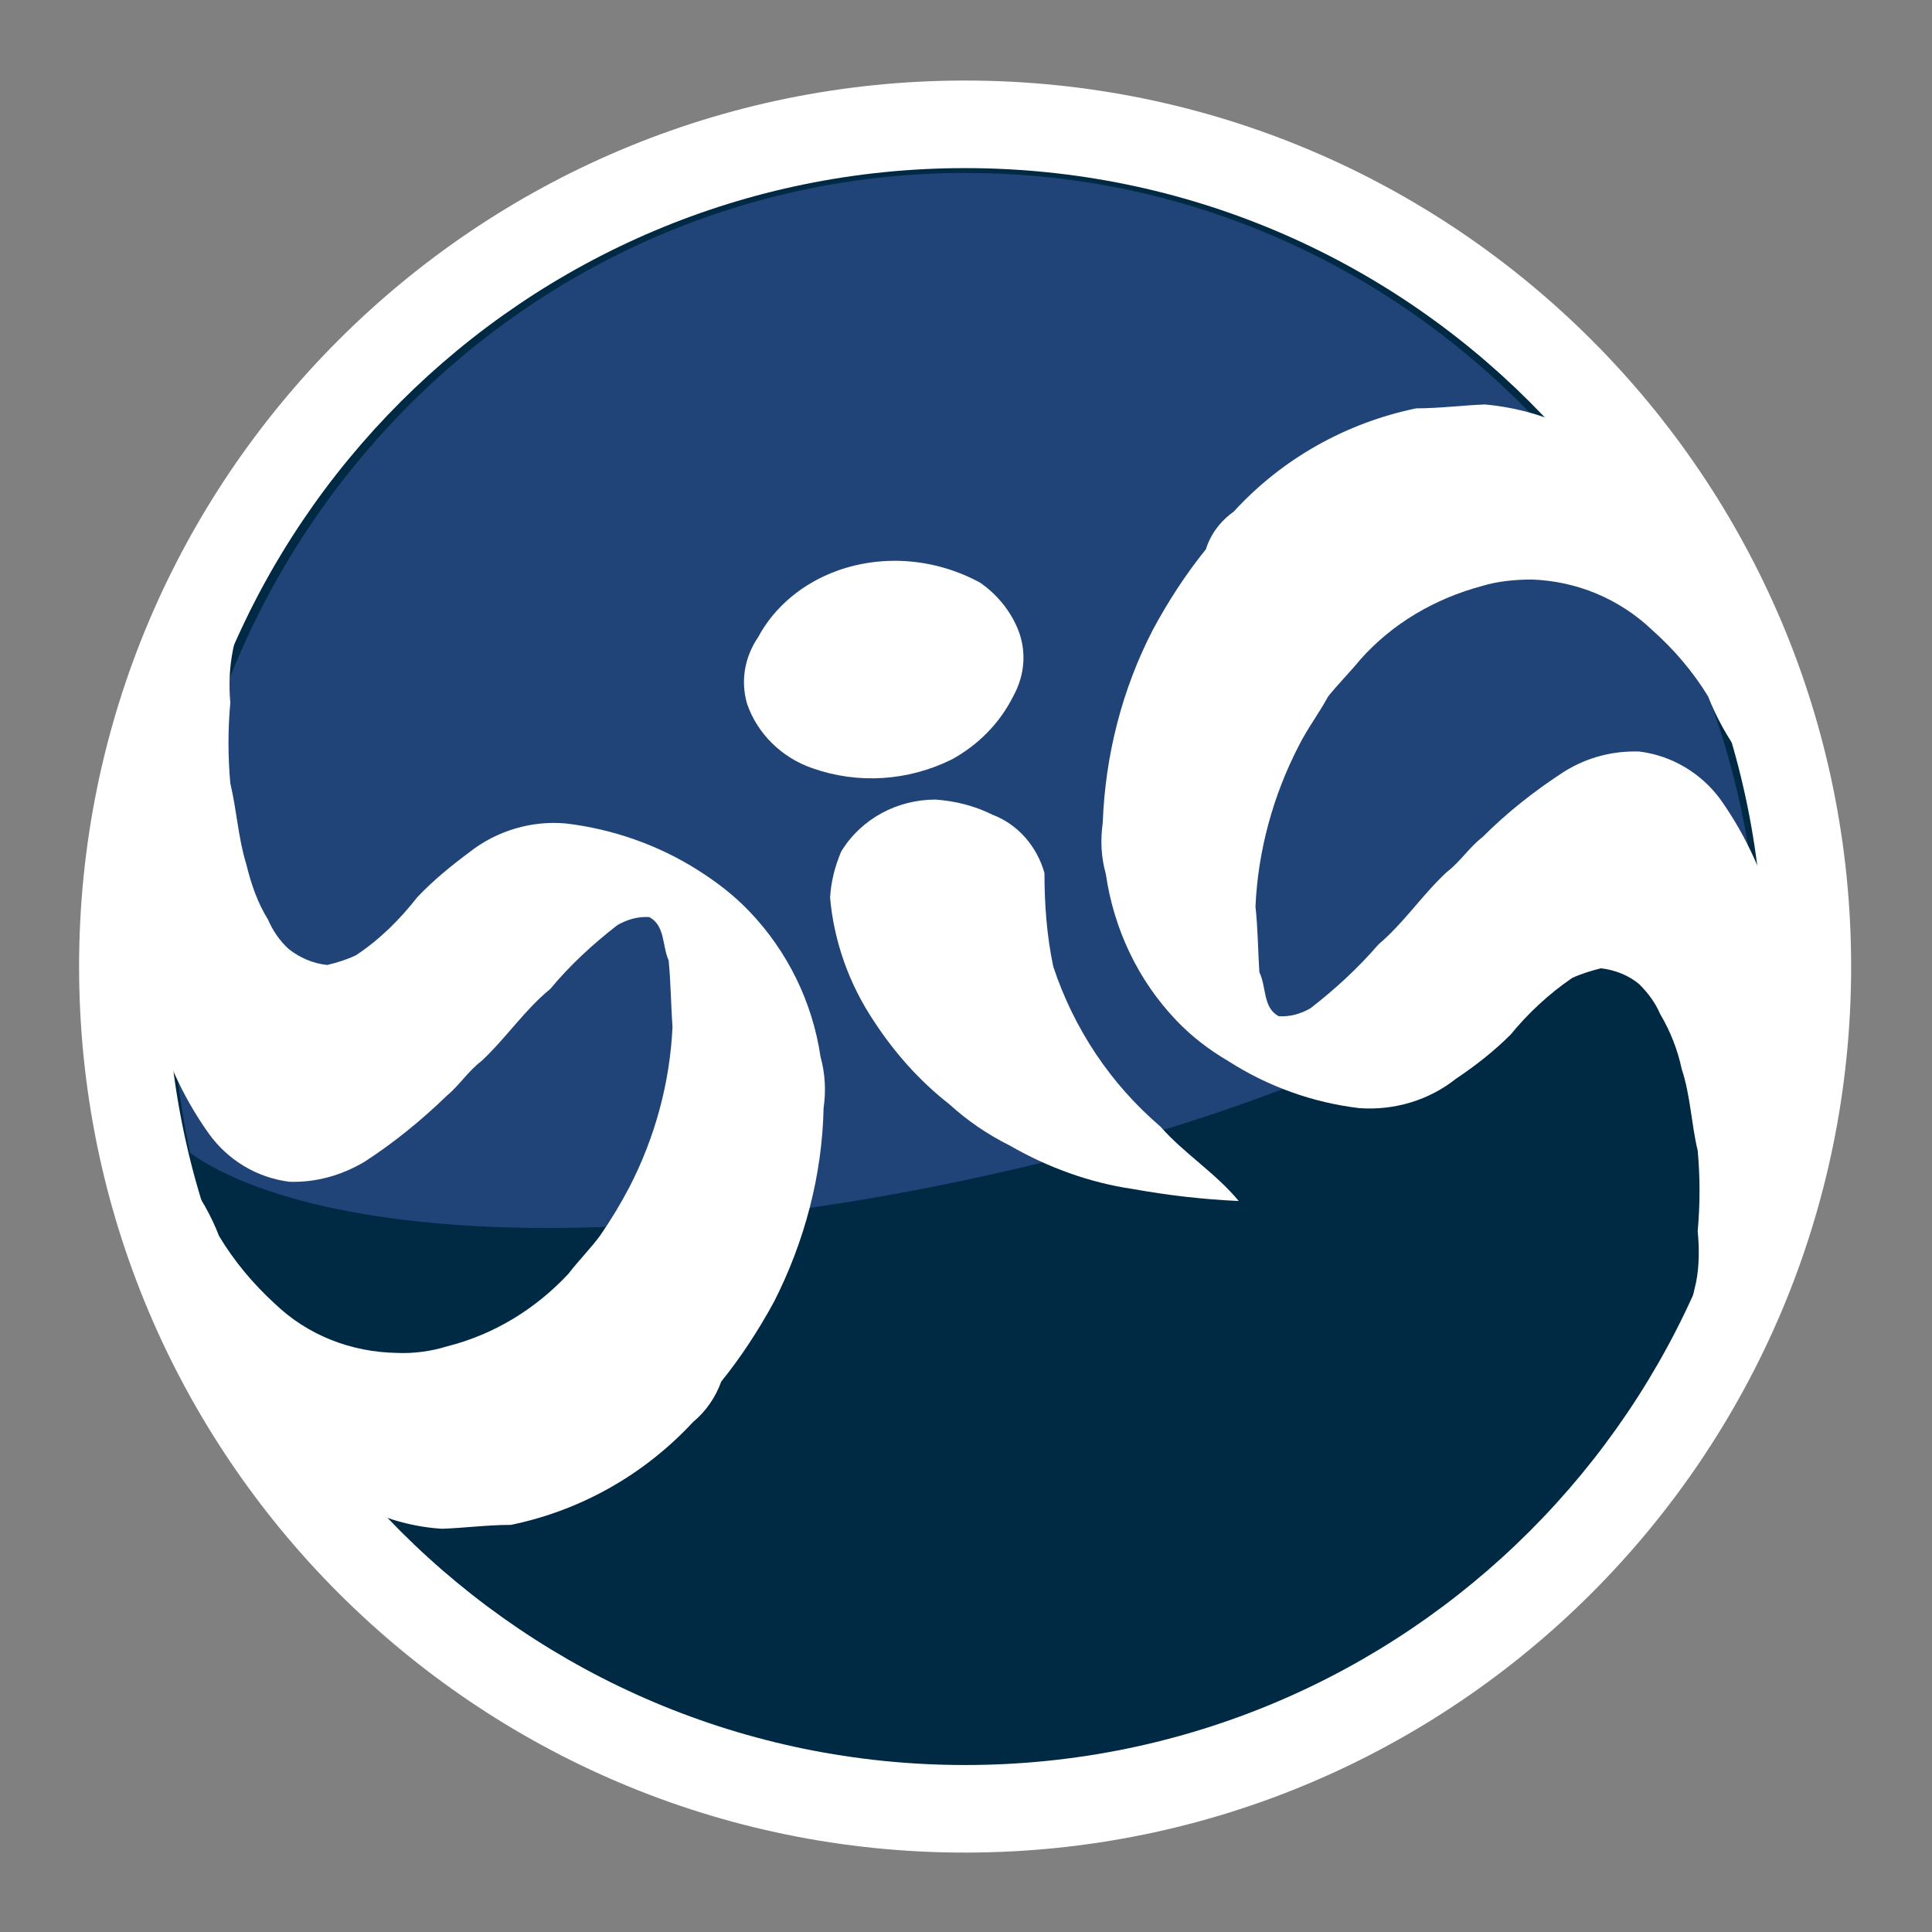 <?xml version="1.0" encoding="UTF-8" standalone="no"?>
<svg
   height="24"
   width="24"
   version="1.1"
   id="svg41"
   sodipodi:docname="big-logo.svg"
   inkscape:version="1.2.2 (b0a8486541, 2022-12-01)"
   xml:space="preserve"
   xmlns:inkscape="http://www.inkscape.org/namespaces/inkscape"
   xmlns:sodipodi="http://sodipodi.sourceforge.net/DTD/sodipodi-0.dtd"
   xmlns:xlink="http://www.w3.org/1999/xlink"
   xmlns="http://www.w3.org/2000/svg"
   xmlns:svg="http://www.w3.org/2000/svg"
   xmlns:rdf="http://www.w3.org/1999/02/22-rdf-syntax-ns#"
   xmlns:cc="http://creativecommons.org/ns#"
   xmlns:dc="http://purl.org/dc/elements/1.1/"><rect width="100%" height="100%" fill="#808080" stroke="none"/><defs
     id="defs45"><style
       id="style11382">.cls-1{fill:#069;}.cls-2{fill:#2991c9;}.cls-3{fill:#fff;}.cls-4{fill:#002a44;}.cls-5{fill:#3380cc;}.cls-6{fill:#cc5e55;}</style><radialGradient
       id="paint0_radial_29_23"
       cx="0"
       cy="0"
       r="1"
       gradientUnits="userSpaceOnUse"
       gradientTransform="matrix(0,22,-22,0,12,1)"><stop
         stop-color="#8FC8FF"
         id="stop11537" /><stop
         offset="1"
         stop-color="#0056A8"
         id="stop11539"
         style="stop-color:#006699;stop-opacity:1;" /></radialGradient><radialGradient
       id="paint0_radial_1_40"
       cx="0"
       cy="0"
       r="1"
       gradientUnits="userSpaceOnUse"
       gradientTransform="matrix(0,24,-24,0,-2.291,44.737)"><stop
         stop-color="#C2E5FF"
         id="stop11601" /><stop
         offset="1"
         stop-color="#3276AA"
         id="stop11603" /></radialGradient><radialGradient
       fx="0"
       fy="0"
       cx="0"
       cy="0"
       r="1"
       gradientUnits="userSpaceOnUse"
       gradientTransform="matrix(0,16.5,-16.5,0,9,0.75)"
       spreadMethod="pad"
       id="radialGradient16463"><stop
         style="stop-opacity:1;stop-color:#8fc8ff"
         offset="0"
         id="stop16459" /><stop
         style="stop-opacity:1;stop-color:#006699"
         offset="1"
         id="stop16461" /></radialGradient><clipPath
       clipPathUnits="userSpaceOnUse"
       id="clipPath16473"><path
         d="M 0,0 H 151 V 116 H 0 Z"
         id="path16471" /></clipPath><radialGradient
       fx="0"
       fy="0"
       cx="0"
       cy="0"
       r="1"
       gradientUnits="userSpaceOnUse"
       gradientTransform="matrix(0,16.5,-16.5,0,9,0.75)"
       spreadMethod="pad"
       id="radialGradient16463-5"><stop
         style="stop-opacity:1;stop-color:#8fc8ff"
         offset="0"
         id="stop16459-9" /><stop
         style="stop-opacity:1;stop-color:#006699"
         offset="1"
         id="stop16461-4" /></radialGradient><clipPath
       clipPathUnits="userSpaceOnUse"
       id="clipPath16473-9"><path
         d="M 0,0 H 151 V 116 H 0 Z"
         id="path16471-0" /></clipPath><style
       id="style16952">.cls-1{fill:#069;}.cls-2{fill:#2493b0;}.cls-3{fill:#4b5a5a;}.cls-4{fill:#ba4874;}.cls-5{fill:#32383d;}.cls-6{fill:#002a44;}.cls-7{fill:#fff;}.cls-8{fill:#e56353;}.cls-9{fill:#64798a;}.cls-10{fill:#dc8744;}.cls-11{fill:#2991c9;}</style><radialGradient
       id="paint0_radial_2_129"
       cx="0"
       cy="0"
       r="1"
       gradientUnits="userSpaceOnUse"
       gradientTransform="matrix(0,164.903,-164.903,0,-2.28,85.156)"><stop
         stop-color="#FAFAFA"
         id="stop8838"
         offset="0"
         style="stop-color:#fafafa;stop-opacity:0.602;" /><stop
         offset="1"
         stop-color="#B0B0B0"
         id="stop8840"
         style="stop-color:#fffff6;stop-opacity:0;" /></radialGradient><symbol
       id="x"
       overflow="visible"><path
         d="m 14.656,-0.875 c -0.762,0.398 -1.555,0.695 -2.375,0.891 -0.812,0.195 -1.664,0.297 -2.547,0.297 -2.656,0 -4.762,-0.738 -6.312,-2.219 -1.555,-1.488 -2.328,-3.504 -2.328,-6.047 0,-2.551 0.773,-4.566 2.328,-6.047 1.551,-1.488 3.656,-2.234 6.312,-2.234 0.883,0 1.734,0.102 2.547,0.297 0.82,0.199 1.613,0.496 2.375,0.891 v 3.297 c -0.762,-0.52 -1.512,-0.898 -2.25,-1.141 -0.742,-0.238 -1.523,-0.359 -2.344,-0.359 -1.469,0 -2.625,0.469 -3.469,1.406 -0.836,0.938 -1.25,2.234 -1.25,3.891 0,1.648 0.414,2.938 1.25,3.875 0.844,0.938 2,1.406 3.469,1.406 0.82,0 1.602,-0.117 2.344,-0.359 0.738,-0.238 1.488,-0.617 2.25,-1.141 z"
         id="path33093" /></symbol><symbol
       id="b-9"
       overflow="visible"><path
         d="m 10.719,-8.703 c -0.336,-0.156 -0.668,-0.27 -1,-0.344 -0.324,-0.082 -0.656,-0.125 -1,-0.125 -0.98,0 -1.734,0.32 -2.266,0.953 -0.531,0.625 -0.797,1.527 -0.797,2.703 V -3e-5 h -3.812 v -11.969 h 3.812 v 1.969 c 0.488,-0.781 1.051,-1.348 1.688,-1.703 0.645,-0.363 1.41,-0.547 2.297,-0.547 0.133,0 0.273,0.008 0.422,0.016 0.145,0.012 0.363,0.031 0.656,0.062 z"
         id="path33096" /></symbol><symbol
       id="a-0"
       overflow="visible"><path
         d="m 13.781,-6.016 v 1.094 H 4.843 c 0.094,0.898 0.414,1.57 0.969,2.016 0.551,0.449 1.328,0.672 2.328,0.672 0.801,0 1.625,-0.117 2.469,-0.359 0.844,-0.238 1.711,-0.598 2.609,-1.078 v 2.953 c -0.906,0.336 -1.812,0.59 -2.719,0.766 -0.906,0.176 -1.812,0.266 -2.719,0.266 -2.156,0 -3.84,-0.547 -5.047,-1.641 -1.199,-1.102 -1.797,-2.648 -1.797,-4.641 0,-1.945 0.586,-3.477 1.766,-4.594 1.176,-1.125 2.801,-1.688 4.875,-1.688 1.875,0 3.375,0.57 4.5,1.703 1.133,1.125 1.703,2.637 1.703,4.531 z M 9.844,-7.281 c 0,-0.727 -0.215,-1.312 -0.641,-1.75 -0.418,-0.445 -0.969,-0.672 -1.656,-0.672 -0.742,0 -1.344,0.211 -1.812,0.625 -0.461,0.418 -0.746,1.016 -0.859,1.797 z"
         id="path33099" /></symbol><symbol
       id="e-8"
       overflow="visible"><path
         d="m 7.203,-5.391 c -0.805,0 -1.406,0.137 -1.812,0.406 -0.398,0.273 -0.594,0.672 -0.594,1.203 0,0.48 0.16,0.859 0.484,1.141 0.32,0.273 0.773,0.406 1.359,0.406 0.719,0 1.32,-0.254 1.812,-0.766 0.488,-0.52 0.734,-1.172 0.734,-1.953 v -0.438 z m 5.844,-1.438 V 0 H 9.188 v -1.766 c -0.512,0.719 -1.09,1.246 -1.734,1.578 -0.637,0.332 -1.418,0.5 -2.344,0.5 -1.242,0 -2.246,-0.359 -3.016,-1.078 -0.773,-0.727 -1.156,-1.672 -1.156,-2.828 0,-1.395 0.477,-2.422 1.438,-3.078 0.969,-0.656 2.488,-0.984 4.562,-0.984 h 2.25 v -0.297 c 0,-0.602 -0.242,-1.047 -0.719,-1.328 -0.48,-0.281 -1.227,-0.422 -2.234,-0.422 -0.812,0 -1.574,0.086 -2.281,0.25 -0.711,0.156 -1.367,0.402 -1.969,0.734 v -2.922 c 0.82,-0.195 1.645,-0.348 2.469,-0.453 0.82,-0.102 1.648,-0.156 2.484,-0.156 2.156,0 3.711,0.43 4.672,1.281 0.957,0.844 1.438,2.227 1.438,4.141 z"
         id="path33102" /></symbol><symbol
       id="d-8"
       overflow="visible"><path
         d="m 6.016,-15.359 v 3.391 H 9.953 V -9.234 H 6.016 v 5.078 c 0,0.555 0.109,0.93 0.328,1.125 0.219,0.199 0.656,0.297 1.312,0.297 h 1.969 v 2.734 h -3.281 c -1.512,0 -2.586,-0.312 -3.219,-0.938 -0.625,-0.633 -0.938,-1.707 -0.938,-3.219 v -5.078 h -1.906 v -2.734 h 1.906 v -3.391 z"
         id="path33105" /></symbol><symbol
       id="k"
       overflow="visible"><path
         d="m 9.969,-10.219 v -6.406 h 3.859 V -2e-4 H 9.969 V -1.735 C 9.445,-1.024 8.867,-0.504 8.234,-0.172 7.598,0.148 6.863,0.312 6.031,0.312 c -1.469,0 -2.68,-0.582 -3.625,-1.75 -0.949,-1.176 -1.422,-2.688 -1.422,-4.531 0,-1.844 0.473,-3.348 1.422,-4.516 0.945,-1.176 2.156,-1.766 3.625,-1.766 0.832,0 1.566,0.168 2.203,0.5 0.633,0.324 1.211,0.836 1.734,1.531 z m -2.516,7.75 c 0.82,0 1.445,-0.297 1.875,-0.891 0.426,-0.602 0.641,-1.473 0.641,-2.609 0,-1.145 -0.215,-2.016 -0.641,-2.609 -0.43,-0.594 -1.055,-0.891 -1.875,-0.891 -0.812,0 -1.434,0.297 -1.859,0.891 -0.43,0.594 -0.641,1.465 -0.641,2.609 0,1.137 0.211,2.008 0.641,2.609 0.426,0.594 1.047,0.891 1.859,0.891 z"
         id="path33108" /></symbol><symbol
       id="j"
       overflow="visible"><path
         d="m 8.203,-2.469 c 0.82,0 1.445,-0.297 1.875,-0.891 0.426,-0.602 0.641,-1.473 0.641,-2.609 0,-1.145 -0.215,-2.016 -0.641,-2.609 -0.43,-0.594 -1.055,-0.891 -1.875,-0.891 -0.824,0 -1.453,0.305 -1.891,0.906 -0.438,0.594 -0.656,1.461 -0.656,2.594 0,1.137 0.219,2.008 0.656,2.609 0.438,0.594 1.066,0.891 1.891,0.891 z m -2.547,-7.75 c 0.531,-0.695 1.113,-1.207 1.75,-1.531 0.645,-0.332 1.383,-0.5 2.219,-0.5 1.469,0 2.676,0.59 3.625,1.766 0.945,1.168 1.422,2.672 1.422,4.516 0,1.844 -0.477,3.356 -1.422,4.531 -0.949,1.168 -2.156,1.75 -3.625,1.75 -0.836,0 -1.574,-0.168 -2.219,-0.5 -0.637,-0.332 -1.219,-0.848 -1.75,-1.547 V -1e-4 H 1.844 v -16.625 h 3.812 z"
         id="path33111" /></symbol><symbol
       id="i"
       overflow="visible"><path
         d="m 0.266,-11.969 h 3.828 l 3.219,8.125 2.734,-8.125 h 3.812 L 8.828,1.125 c -0.5,1.332 -1.09,2.266 -1.766,2.797 -0.668,0.531 -1.555,0.797 -2.656,0.797 h -2.219 v -2.5 h 1.203 c 0.645,0 1.113,-0.105 1.406,-0.312 C 5.098,1.695 5.328,1.328 5.484,0.797 L 5.594,0.453 Z"
         id="path33114" /></symbol><symbol
       id="h"
       overflow="visible"><path
         d="m 6.125,-12.844 v 9.734 h 1.469 c 1.676,0 2.957,-0.414 3.844,-1.25 0.895,-0.832 1.344,-2.039 1.344,-3.625 0,-1.582 -0.445,-2.785 -1.328,-3.609 -0.887,-0.832 -2.172,-1.25 -3.859,-1.25 z m -4.109,-3.109 h 4.328 c 2.414,0 4.219,0.18 5.406,0.531 1.188,0.344 2.203,0.93 3.047,1.75 0.75,0.719 1.305,1.555 1.672,2.5 0.363,0.938 0.547,2 0.547,3.188 0,1.199 -0.184,2.273 -0.547,3.219 -0.367,0.938 -0.922,1.766 -1.672,2.484 -0.855,0.836 -1.883,1.422 -3.078,1.766 -1.188,0.344 -2.981,0.516 -5.375,0.516 H 2.016 Z"
         id="path33117" /></symbol><symbol
       id="w"
       overflow="visible"><path
         d="M 1.844,-16.625 H 5.656 V 0 H 1.844 Z"
         id="path33120" /></symbol><symbol
       id="v"
       overflow="visible"><path
         d="m 0.766,-11.969 h 3.719 l 2.016,8.25 2.016,-8.25 h 3.188 l 2.016,8.172 2.016,-8.172 h 3.719 L 16.297,0 h -4.172 L 10.109,-8.219 8.094,0 h -4.172 z"
         id="path33123" /></symbol><symbol
       id="u"
       overflow="visible"><path
         d="M 2.016,-15.953 H 6.125 v 6.078 h 6.062 v -6.078 h 4.109 V 0 H 12.188 V -6.766 H 6.125 V 0 H 2.016 Z"
         id="path33126" /></symbol><symbol
       id="c-5"
       overflow="visible"><path
         d="m 7.531,-9.516 c -0.844,0 -1.492,0.309 -1.938,0.922 -0.449,0.605 -0.672,1.48 -0.672,2.625 0,1.148 0.223,2.027 0.672,2.641 0.445,0.605 1.094,0.906 1.938,0.906 0.832,0 1.469,-0.301 1.906,-0.906 0.445,-0.613 0.672,-1.492 0.672,-2.641 0,-1.145 -0.227,-2.019 -0.672,-2.625 C 9,-9.207 8.363,-9.516 7.531,-9.516 Z m 0,-2.734 c 2.051,0 3.656,0.559 4.812,1.672 1.164,1.105 1.75,2.641 1.75,4.609 0,1.969 -0.586,3.512 -1.75,4.625 -1.156,1.105 -2.762,1.656 -4.812,1.656 -2.062,0 -3.68,-0.551 -4.844,-1.656 -1.168,-1.113 -1.75,-2.656 -1.75,-4.625 0,-1.969 0.582,-3.504 1.75,-4.609 1.164,-1.113 2.781,-1.672 4.844,-1.672 z"
         id="path33129" /></symbol><symbol
       id="g"
       overflow="visible"><path
         d="m 11.188,-11.594 v 2.906 c -0.824,-0.344 -1.617,-0.598 -2.375,-0.766 -0.762,-0.164 -1.48,-0.25 -2.156,-0.25 -0.73,0 -1.273,0.09 -1.625,0.266 -0.355,0.18 -0.531,0.461 -0.531,0.844 0,0.305 0.133,0.539 0.406,0.703 0.27,0.168 0.75,0.289 1.438,0.359 l 0.672,0.094 c 1.957,0.25 3.273,0.664 3.953,1.234 0.676,0.574 1.016,1.465 1.016,2.672 0,1.281 -0.469,2.246 -1.406,2.891 -0.938,0.637 -2.344,0.953 -4.219,0.953 -0.781,0 -1.594,-0.062 -2.438,-0.188 -0.844,-0.125 -1.715,-0.312 -2.609,-0.562 v -2.906 c 0.758,0.375 1.539,0.656 2.344,0.844 0.801,0.18 1.613,0.266 2.438,0.266 0.75,0 1.312,-0.102 1.688,-0.312 0.383,-0.207 0.578,-0.508 0.578,-0.906 0,-0.344 -0.133,-0.598 -0.391,-0.766 C 7.708,-4.383 7.188,-4.516 6.407,-4.61 L 5.735,-4.703 C 4.036,-4.91 2.844,-5.301 2.157,-5.875 1.469,-6.457 1.126,-7.336 1.126,-8.516 c 0,-1.27 0.43,-2.207 1.297,-2.812 0.875,-0.613 2.211,-0.922 4.016,-0.922 0.695,0 1.43,0.055 2.203,0.156 0.781,0.105 1.629,0.273 2.547,0.5 z"
         id="path33132" /></symbol><symbol
       id="t"
       overflow="visible"><path
         d="M 1.844,-11.969 H 5.656 V 0 H 1.844 Z m 0,-4.656 h 3.812 v 3.125 H 1.844 Z"
         id="path33135" /></symbol><symbol
       id="f"
       overflow="visible"><path
         d="M 13.859,-7.281 V 0 h -3.844 v -5.578 c 0,-1.031 -0.027,-1.738 -0.078,-2.125 -0.043,-0.395 -0.121,-0.688 -0.234,-0.875 -0.148,-0.25 -0.352,-0.441 -0.609,-0.578 -0.25,-0.145 -0.543,-0.219 -0.875,-0.219 -0.793,0 -1.418,0.312 -1.875,0.938 -0.461,0.617 -0.688,1.465 -0.688,2.547 V 3e-5 h -3.812 v -11.969 h 3.812 v 1.75 c 0.582,-0.695 1.195,-1.207 1.844,-1.531 0.645,-0.332 1.359,-0.5 2.141,-0.5 1.383,0 2.43,0.43 3.141,1.281 0.719,0.844 1.078,2.074 1.078,3.688 z"
         id="path33138" /></symbol><symbol
       id="s"
       overflow="visible"><path
         d="m 9.703,-16.625 v 2.516 H 7.594 c -0.543,0 -0.922,0.102 -1.141,0.297 -0.211,0.199 -0.312,0.539 -0.312,1.016 v 0.828 h 3.266 v 2.734 H 6.141 V 0 H 2.312 V -9.234 H 0.422 v -2.734 h 1.891 v -0.828 c 0,-1.301 0.363,-2.266 1.094,-2.891 0.727,-0.625 1.852,-0.938 3.375,-0.938 z"
         id="path33141" /></symbol><symbol
       id="r"
       overflow="visible"><path
         d="m 12.922,-9.969 c 0.488,-0.75 1.062,-1.316 1.719,-1.703 0.664,-0.383 1.398,-0.578 2.203,-0.578 1.375,0 2.422,0.43 3.141,1.281 0.719,0.844 1.078,2.074 1.078,3.688 v 7.281 h -3.844 v -6.234 c 0.008,-0.094 0.016,-0.188 0.016,-0.281 v -0.438 c 0,-0.844 -0.125,-1.457 -0.375,-1.844 -0.25,-0.383 -0.652,-0.578 -1.203,-0.578 -0.73,0 -1.293,0.305 -1.688,0.906 -0.387,0.594 -0.59,1.461 -0.609,2.594 v 5.875 h -3.844 v -6.234 c 0,-1.32 -0.117,-2.176 -0.344,-2.562 -0.23,-0.383 -0.637,-0.578 -1.219,-0.578 -0.73,0 -1.297,0.305 -1.703,0.906 -0.398,0.605 -0.594,1.465 -0.594,2.578 v 5.891 h -3.844 v -11.969 h 3.844 v 1.75 c 0.469,-0.664 1.004,-1.172 1.609,-1.516 0.613,-0.344 1.289,-0.516 2.031,-0.516 0.82,0 1.551,0.199 2.188,0.594 0.633,0.398 1.113,0.961 1.438,1.688 z"
         id="path33144" /></symbol><symbol
       id="q"
       overflow="visible"><path
         d="M 13.859,-7.281 V 0 h -3.844 v -5.547 c 0,-1.051 -0.027,-1.77 -0.078,-2.156 -0.043,-0.395 -0.121,-0.688 -0.234,-0.875 -0.148,-0.25 -0.352,-0.441 -0.609,-0.578 -0.25,-0.145 -0.543,-0.219 -0.875,-0.219 -0.793,0 -1.418,0.312 -1.875,0.938 -0.461,0.617 -0.688,1.465 -0.688,2.547 V 3e-5 h -3.812 v -16.625 h 3.812 v 6.406 c 0.582,-0.695 1.195,-1.207 1.844,-1.531 0.645,-0.332 1.359,-0.5 2.141,-0.5 1.383,0 2.43,0.43 3.141,1.281 0.719,0.844 1.078,2.074 1.078,3.688 z"
         id="path33147" /></symbol><symbol
       id="p"
       overflow="visible"><path
         d="m 2.016,-15.953 h 4.578 l 5.812,10.938 v -10.938 h 3.891 V 0 H 11.703 L 5.906,-10.938 V 0 H 2.015 Z"
         id="path33150" /></symbol><symbol
       id="o"
       overflow="visible"><path
         d="m 1.703,-4.656 v -7.312 h 3.844 v 1.203 c 0,0.648 -0.008,1.461 -0.016,2.438 v 1.969 c 0,0.961 0.023,1.652 0.078,2.078 0.051,0.418 0.133,0.727 0.25,0.922 0.156,0.25 0.359,0.445 0.609,0.578 0.258,0.137 0.551,0.203 0.875,0.203 0.801,0 1.426,-0.305 1.875,-0.922 0.457,-0.613 0.688,-1.469 0.688,-2.562 v -5.906 h 3.828 v 11.969 h -3.828 v -1.734 c -0.574,0.699 -1.184,1.215 -1.828,1.547 -0.648,0.332 -1.355,0.5 -2.125,0.5 -1.387,0 -2.445,-0.422 -3.172,-1.266 -0.719,-0.852 -1.078,-2.086 -1.078,-3.703 z"
         id="path33153" /></symbol><symbol
       id="n"
       overflow="visible"><path
         d="m 2.016,-15.953 h 6.812 c 2.031,0 3.586,0.453 4.672,1.359 1.094,0.898 1.641,2.18 1.641,3.844 0,1.68 -0.547,2.969 -1.641,3.875 -1.086,0.898 -2.641,1.344 -4.672,1.344 H 6.125 V 2e-4 H 2.016 Z m 4.109,2.984 v 4.453 h 2.266 c 0.801,0 1.414,-0.191 1.844,-0.578 0.438,-0.383 0.656,-0.938 0.656,-1.656 0,-0.707 -0.219,-1.254 -0.656,-1.641 -0.43,-0.383 -1.043,-0.578 -1.844,-0.578 z"
         id="path33156" /></symbol><symbol
       id="m"
       overflow="visible"><path
         d="m 1.844,-11.969 h 3.812 v 11.75 c 0,1.602 -0.387,2.828 -1.156,3.672 C 3.738,4.297 2.629,4.718 1.172,4.718 h -1.891 v -2.5 h 0.656 c 0.727,0 1.227,-0.168 1.5,-0.5 C 1.707,1.394 1.844,0.75 1.844,-0.219 Z m 0,-4.656 h 3.812 v 3.125 H 1.844 Z"
         id="path33159" /></symbol><symbol
       id="l"
       overflow="visible"><path
         d="m 11.5,-11.594 v 3.125 C 10.977,-8.821 10.457,-9.082 9.938,-9.25 9.414,-9.426 8.875,-9.516 8.312,-9.516 c -1.074,0 -1.906,0.312 -2.5,0.938 -0.594,0.625 -0.891,1.496 -0.891,2.609 0,1.117 0.297,1.984 0.891,2.609 0.594,0.625 1.426,0.938 2.5,0.938 0.594,0 1.156,-0.086 1.688,-0.266 0.539,-0.176 1.039,-0.441 1.5,-0.797 v 3.125 c -0.594,0.23 -1.199,0.395 -1.812,0.5 -0.617,0.113 -1.234,0.172 -1.859,0.172 -2.156,0 -3.844,-0.551 -5.062,-1.656 -1.219,-1.113 -1.828,-2.656 -1.828,-4.625 0,-1.969 0.609,-3.504 1.828,-4.609 1.219,-1.113 2.906,-1.672 5.062,-1.672 0.625,0 1.238,0.059 1.844,0.172 0.613,0.105 1.223,0.266 1.828,0.484 z"
         id="path33162" /></symbol><clipPath
       clipPathUnits="userSpaceOnUse"
       id="clipPath18037"><path
         d="M 0,0 H 19 V 19 H 0 Z"
         id="path18035" /></clipPath><clipPath
       clipPathUnits="userSpaceOnUse"
       id="clipPath18041"><path
         d="M 0,0 H 19 V 19 H 0 Z"
         id="path18039" /></clipPath><clipPath
       clipPathUnits="userSpaceOnUse"
       id="clipPath18045"><path
         d="M 7.453,0.801 C 7.371,0.824 7.285,0.836 7.195,0.836 6.641,0.879 6.09,0.969 5.547,1.102 3.219,1.656 1.75,3.09 1.141,5.402 0.855,6.582 0.727,7.781 0.754,8.992 c -0.024,1.141 0.09,2.27 0.336,3.383 0.578,2.477 2.113,3.992 4.594,4.543 1.351,0.277 2.714,0.383 4.089,0.309 1.227,-0.02 2.418,-0.227 3.575,-0.618 1.429,-0.523 2.464,-1.476 3.101,-2.859 0.344,-0.797 0.567,-1.625 0.672,-2.488 0.137,-1.231 0.164,-2.461 0.086,-3.696 C 17.148,6.586 16.957,5.629 16.641,4.699 16.078,3.156 15.039,2.07 13.52,1.445 12.605,1.098 11.66,0.887 10.684,0.809 9.609,0.734 8.531,0.73 7.453,0.801 Z"
         clip-rule="evenodd"
         id="path18043" /></clipPath><clipPath
       clipPathUnits="userSpaceOnUse"
       id="clipPath18049"><path
         d="M -0.045,-0.545 H 1.045 v 1.091 h -1.091 z"
         id="path18047" /></clipPath><radialGradient
       fx="0"
       fy="0"
       cx="0"
       cy="0"
       r="1"
       gradientUnits="userSpaceOnUse"
       spreadMethod="pad"
       id="radialGradient18055"><stop
         style="stop-opacity:0.602;stop-color:#ffffff"
         offset="0"
         id="stop18051" /><stop
         style="stop-opacity:0;stop-color:#ffffff"
         offset="1"
         id="stop18053" /></radialGradient><mask
       maskUnits="userSpaceOnUse"
       x="0"
       y="0"
       width="1"
       height="1"
       id="mask18057"><g
         id="g18063"><g
           clip-path="url(#clipPath18049)"
           id="g18061"><path
             d="M -0.045,-0.545 H 1.045 v 1.091 h -1.091 z"
             style="fill:url(#radialGradient18055);stroke:none"
             id="path18059" /></g></g></mask><radialGradient
       fx="0"
       fy="0"
       cx="0"
       cy="0"
       r="1"
       gradientUnits="userSpaceOnUse"
       spreadMethod="pad"
       id="radialGradient18069"><stop
         style="stop-opacity:1;stop-color:#fafafa"
         offset="0"
         id="stop18065" /><stop
         style="stop-opacity:1;stop-color:#fffff6"
         offset="1"
         id="stop18067" /></radialGradient><clipPath
       clipPathUnits="userSpaceOnUse"
       id="clipPath18037-9"><path
         d="M 0,0 H 19 V 19 H 0 Z"
         id="path18035-1" /></clipPath><clipPath
       clipPathUnits="userSpaceOnUse"
       id="clipPath18041-7"><path
         d="M 0,0 H 19 V 19 H 0 Z"
         id="path18039-7" /></clipPath><clipPath
       clipPathUnits="userSpaceOnUse"
       id="clipPath18045-1"><path
         d="M 7.453,0.801 C 7.371,0.824 7.285,0.836 7.195,0.836 6.641,0.879 6.09,0.969 5.547,1.102 3.219,1.656 1.75,3.09 1.141,5.402 0.855,6.582 0.727,7.781 0.754,8.992 c -0.024,1.141 0.09,2.27 0.336,3.383 0.578,2.477 2.113,3.992 4.594,4.543 1.351,0.277 2.714,0.383 4.089,0.309 1.227,-0.02 2.418,-0.227 3.575,-0.618 1.429,-0.523 2.464,-1.476 3.101,-2.859 0.344,-0.797 0.567,-1.625 0.672,-2.488 0.137,-1.231 0.164,-2.461 0.086,-3.696 C 17.148,6.586 16.957,5.629 16.641,4.699 16.078,3.156 15.039,2.07 13.52,1.445 12.605,1.098 11.66,0.887 10.684,0.809 9.609,0.734 8.531,0.73 7.453,0.801 Z"
         clip-rule="evenodd"
         id="path18043-1" /></clipPath><mask
       maskUnits="userSpaceOnUse"
       x="0"
       y="0"
       width="1"
       height="1"
       id="mask18057-5"><g
         id="g18063-9"><g
           clip-path="url(#clipPath18049-6)"
           id="g18061-7"><path
             d="M -0.045,-0.545 H 1.045 v 1.091 h -1.091 z"
             style="fill:url(#radialGradient18055-3);stroke:none"
             id="path18059-7" /></g></g></mask><clipPath
       clipPathUnits="userSpaceOnUse"
       id="clipPath18049-6"><path
         d="M -0.045,-0.545 H 1.045 v 1.091 h -1.091 z"
         id="path18047-7" /></clipPath><radialGradient
       fx="0"
       fy="0"
       cx="0"
       cy="0"
       r="1"
       gradientUnits="userSpaceOnUse"
       spreadMethod="pad"
       id="radialGradient18055-3"><stop
         style="stop-opacity:0.602;stop-color:#ffffff"
         offset="0"
         id="stop18051-6" /><stop
         style="stop-opacity:0;stop-color:#ffffff"
         offset="1"
         id="stop18053-5" /></radialGradient><radialGradient
       fx="0"
       fy="0"
       cx="0"
       cy="0"
       r="1"
       gradientUnits="userSpaceOnUse"
       spreadMethod="pad"
       id="radialGradient18069-6"><stop
         style="stop-opacity:1;stop-color:#fafafa"
         offset="0"
         id="stop18065-3" /><stop
         style="stop-opacity:1;stop-color:#fffff6"
         offset="1"
         id="stop18067-9" /></radialGradient></defs><sodipodi:namedview
     pagecolor="#ffffff"
     bordercolor="#666666"
     borderopacity="1"
     objecttolerance="10"
     gridtolerance="10"
     guidetolerance="10"
     inkscape:pageopacity="0"
     inkscape:pageshadow="2"
     inkscape:window-width="1920"
     inkscape:window-height="1000"
     id="namedview43"
     showgrid="false"
     inkscape:zoom="5.262306"
     inkscape:cx="-13.207138"
     inkscape:cy="16.24763"
     inkscape:window-x="4240"
     inkscape:window-y="0"
     inkscape:window-maximized="1"
     inkscape:current-layer="svg41"
     inkscape:showpageshadow="2"
     inkscape:pagecheckerboard="0"
     inkscape:deskcolor="#d1d1d1" /><linearGradient
     id="c"
     gradientUnits="userSpaceOnUse"
     x1="10"
     x2="34"
     xlink:href="#a"
     y1="10"
     y2="34"
     gradientTransform="matrix(2.5,0,0,2.5,4,2)" /><linearGradient
     id="d"
     gradientUnits="userSpaceOnUse"
     x2="0"
     y1="20"
     y2="44"
     gradientTransform="matrix(2.5,0,0,2.5,4,2)"><stop
       offset="0"
       stop-color="#eff0f1"
       id="stop3" /><stop
       offset="1"
       stop-color="#bdc3c7"
       id="stop5" /></linearGradient><linearGradient
     id="a"
     gradientTransform="translate(384.57,500.8)"
     gradientUnits="userSpaceOnUse"
     x1="10"
     x2="15"
     y1="36"
     y2="41"><stop
       offset="0"
       stop-color="#292c2f"
       id="stop8" /><stop
       offset="1"
       stop-opacity="0"
       id="stop10" /></linearGradient><linearGradient
     id="e"
     gradientTransform="matrix(2.5,0,0,2.5,39.25,4.5)"
     gradientUnits="userSpaceOnUse"
     x1="9.905"
     x2="14.905"
     xlink:href="#a"
     y1="36"
     y2="41" /><linearGradient
     id="b"
     gradientTransform="matrix(1,0,0,1.083,384.57,492.96)"
     gradientUnits="userSpaceOnUse"
     x1="25.07"
     x2="25"
     y1="33.844"
     y2="10"><stop
       offset="0"
       stop-color="#73ba25"
       id="stop14" /><stop
       offset="1"
       stop-color="#96cb5c"
       id="stop16" /></linearGradient><g
     id="g18031-5"
     transform="matrix(9.994,0,0,9.994,-208.91,51.436)"><g
       id="g18033-0" /><g
       id="g18097-9"><g
         clip-path="url(#clipPath18037-9)"
         opacity="0.815"
         id="g18095-6"><g
           id="g18093-3"><g
             id="g18091-8"><g
               id="g18071-5" /><g
               id="g18089-6"><g
                 clip-path="url(#clipPath18041-7)"
                 opacity="0.815"
                 id="g18087-1"><g
                   id="g18085-1"><g
                     id="g18083-5"><g
                       clip-path="url(#clipPath18045-1)"
                       id="g18081-9"><g
                         transform="matrix(0,16.5,-16.5,0,9,0.75)"
                         id="g18079-8"><g
                           id="g18073-4" /><g
                           mask="url(#mask18057-5)"
                           id="g18077-8"><path
                             d="M 7.453,0.801 C 7.371,0.824 7.285,0.836 7.195,0.836 6.641,0.879 6.09,0.969 5.547,1.102 3.219,1.656 1.75,3.09 1.141,5.402 0.855,6.582 0.727,7.781 0.754,8.992 c -0.024,1.141 0.09,2.27 0.336,3.383 0.578,2.477 2.113,3.992 4.594,4.543 1.351,0.277 2.714,0.383 4.089,0.309 1.227,-0.02 2.418,-0.227 3.575,-0.618 1.429,-0.523 2.464,-1.476 3.101,-2.859 0.344,-0.797 0.567,-1.625 0.672,-2.488 0.137,-1.231 0.164,-2.461 0.086,-3.696 C 17.148,6.586 16.957,5.629 16.641,4.699 16.078,3.156 15.039,2.07 13.52,1.445 12.605,1.098 11.66,0.887 10.684,0.809 9.609,0.734 8.531,0.73 7.453,0.801 Z"
                             style="fill:url(#radialGradient18069-6);fill-rule:evenodd;stroke:none"
                             id="path18075-1" /></g></g></g></g></g></g></g></g></g></g></g></g><g
     id="g82164"
     transform="matrix(0.368,0,0,0.368,30.389,0.231)"><g
       id="g81380"><path
         d="m -20.091,32 c 0,16.521 -13.388,29.909 -29.909,29.909 -16.521,0 -29.909,-13.388 -29.909,-29.909 0,-16.521 13.388,-29.909 29.909,-29.909 16.521,0 29.909,13.388 29.909,29.909 z"
         style="fill:#ffffff;fill-opacity:1;fill-rule:nonzero;stroke:none;stroke-width:6.528"
         id="path81369" /><path
         d="m -23.047,32 c 0,14.888 -12.065,26.953 -26.953,26.953 -14.888,0 -26.953,-12.065 -26.953,-26.953 0,-14.888 12.065,-26.953 26.953,-26.953 14.888,0 26.953,12.065 26.953,26.953 z"
         style="fill:#002a44;fill-opacity:1;fill-rule:nonzero;stroke:none;stroke-width:5.882"
         id="path78447" /><g
         id="g340-2-49-8-7"
         transform="matrix(0.538,0,0,-0.548,-73.918,39.426)"
         inkscape:export-xdpi="96"
         inkscape:export-ydpi="96"
         style="fill:#214478;fill-opacity:1"
         inkscape:export-filename="/home/paulo/Imagens/walpaper.png"><path
           d="m 0,0 c 1.786,-0.65 3.807,-1.172 5.956,-1.559 4.304,-0.783 9.088,-1.065 14,-0.978 4.92,0.089 9.992,0.536 15.054,1.267 5.065,0.725 10.125,1.731 15.071,2.939 2.467,0.612 4.931,1.248 7.31,1.973 l 0.911,0.277 0.868,0.279 c 0.578,0.187 1.154,0.365 1.735,0.57 1.163,0.389 2.309,0.803 3.447,1.219 4.536,1.694 8.853,3.582 12.858,5.572 4.01,1.984 7.716,4.058 11.055,6.113 1.889,1.158 3.655,2.313 5.3,3.442 C 89.544,44.58 69.104,62.439 44.491,62.439 16.99,62.439 -5.304,40.145 -5.304,12.644 -5.304,9.017 -4.913,5.481 -4.176,2.074 -3.087,1.314 -1.647,0.596 0,0"
           style="fill:#214478;fill-opacity:1;fill-rule:nonzero;stroke:none"
           id="path342-4-5-1-03"
           inkscape:connector-curvature="0" /></g><g
         id="g78500"
         transform="matrix(1.121,0,0,1.121,28.409,25.019)"><path
           d="m -61.854,-7.475 c 1.449,-1.584 3.372,-2.669 5.493,-3.107 0.697,0 1.399,-0.092 2.071,-0.117 0.795,0.074 1.59,0.265 2.336,0.604 1.153,0.697 2.164,1.609 2.959,2.694 1.184,1.566 1.979,3.372 2.336,5.277 0.049,0.672 0.074,1.319 0.049,1.973 -0.382,-0.53 -0.721,-1.134 -0.962,-1.757 -0.456,-0.746 -1.036,-1.424 -1.689,-2.003 -0.986,-0.937 -2.262,-1.467 -3.612,-1.516 -0.505,0 -1.036,0.049 -1.516,0.197 -1.418,0.382 -2.694,1.128 -3.656,2.213 -0.314,0.382 -0.678,0.746 -0.968,1.11 -0.29,0.53 -0.623,0.962 -0.888,1.492 -0.771,1.492 -1.227,3.156 -1.301,4.839 0.074,0.672 0.074,1.301 0.117,1.973 0.222,0.462 0.099,1.06 0.579,1.325 0.339,0.025 0.678,-0.074 0.962,-0.24 0.746,-0.579 1.424,-1.202 2.047,-1.923 0.771,-0.653 1.301,-1.473 2.047,-2.17 0.413,-0.314 0.678,-0.746 1.085,-1.06 0.746,-0.746 1.566,-1.393 2.46,-1.973 0.697,-0.432 1.467,-0.629 2.262,-0.604 0.986,0.123 1.856,0.653 2.429,1.424 0.82,1.153 1.399,2.453 1.714,3.828 0.166,0.721 0.092,1.443 0.191,2.188 -0.049,2.435 -0.481,4.839 -1.251,7.126 -0.29,0.82 -0.653,1.59 -1.134,2.318 -0.166,0.191 -0.265,0.456 -0.481,0.524 0.049,-0.481 0.123,-0.962 0.24,-1.418 0.099,-0.505 0.099,-1.036 0.049,-1.541 0.074,-0.82 0.074,-1.64 0,-2.435 -0.191,-0.789 -0.216,-1.658 -0.481,-2.453 -0.123,-0.579 -0.339,-1.134 -0.653,-1.664 -0.142,-0.333 -0.358,-0.623 -0.623,-0.888 -0.314,-0.265 -0.721,-0.432 -1.159,-0.481 -0.29,0.074 -0.598,0.166 -0.863,0.29 -0.703,0.481 -1.325,1.06 -1.856,1.708 -0.505,0.505 -1.06,0.937 -1.64,1.325 -0.814,0.647 -1.849,0.962 -2.91,0.888 -1.399,-0.166 -2.749,-0.647 -3.951,-1.418 -0.579,-0.339 -1.11,-0.746 -1.566,-1.227 -1.153,-1.208 -1.88,-2.749 -2.121,-4.408 -0.142,-0.505 -0.166,-1.011 -0.092,-1.541 0.074,-2.022 0.579,-4.019 1.516,-5.825 0.456,-0.845 0.986,-1.664 1.59,-2.41 0.142,-0.456 0.432,-0.845 0.838,-1.134 z"
           style="fill:#ffffff;fill-opacity:1;fill-rule:nonzero;stroke:none;stroke-width:6.165"
           id="path78488" /><path
           d="m -78.129,19.933 c -1.467,1.584 -3.372,2.669 -5.493,3.107 -0.697,0 -1.393,0.092 -2.071,0.117 -0.82,-0.049 -1.609,-0.265 -2.336,-0.604 -1.153,-0.697 -2.164,-1.609 -2.959,-2.719 -1.184,-1.541 -1.973,-3.347 -2.336,-5.271 -0.074,-0.653 -0.099,-1.301 -0.074,-1.979 0.413,0.555 0.746,1.134 0.986,1.757 0.462,0.771 1.036,1.449 1.689,2.047 0.986,0.943 2.287,1.449 3.662,1.473 0.505,0.025 1.036,-0.049 1.516,-0.197 1.418,-0.358 2.669,-1.128 3.656,-2.188 0.314,-0.407 0.653,-0.746 0.943,-1.134 0.333,-0.481 0.623,-0.962 0.888,-1.467 0.771,-1.492 1.227,-3.156 1.301,-4.839 -0.049,-0.672 -0.049,-1.325 -0.117,-1.997 -0.197,-0.438 -0.099,-1.036 -0.579,-1.301 -0.339,-0.025 -0.672,0.074 -0.962,0.24 -0.746,0.579 -1.424,1.202 -2.022,1.923 -0.771,0.629 -1.325,1.473 -2.071,2.17 -0.413,0.314 -0.653,0.721 -1.06,1.06 -0.746,0.721 -1.566,1.393 -2.46,1.973 -0.697,0.413 -1.467,0.629 -2.262,0.604 -0.986,-0.123 -1.856,-0.653 -2.429,-1.449 -0.82,-1.153 -1.399,-2.453 -1.714,-3.828 -0.166,-0.697 -0.092,-1.418 -0.191,-2.164 0.074,-2.435 0.481,-4.839 1.251,-7.151 0.29,-0.795 0.672,-1.566 1.134,-2.293 0.166,-0.191 0.24,-0.456 0.481,-0.505 -0.049,0.462 -0.148,0.943 -0.24,1.399 -0.099,0.505 -0.123,1.036 -0.074,1.566 -0.074,0.795 -0.074,1.615 0,2.429 0.191,0.795 0.24,1.664 0.481,2.435 0.148,0.604 0.339,1.159 0.653,1.664 0.142,0.333 0.358,0.647 0.623,0.888 0.339,0.265 0.721,0.432 1.159,0.481 0.314,-0.074 0.598,-0.166 0.863,-0.29 0.727,-0.481 1.325,-1.079 1.856,-1.757 0.481,-0.505 1.011,-0.937 1.566,-1.35 0.82,-0.647 1.88,-0.962 2.916,-0.863 1.393,0.166 2.768,0.647 3.945,1.393 0.579,0.364 1.11,0.771 1.566,1.251 1.159,1.208 1.905,2.749 2.145,4.383 0.142,0.505 0.166,1.036 0.092,1.541 -0.043,2.028 -0.573,4.025 -1.492,5.832 -0.456,0.838 -0.986,1.658 -1.59,2.404 -0.166,0.462 -0.456,0.894 -0.838,1.208 z"
           style="fill:#ffffff;fill-opacity:1;fill-rule:nonzero;stroke:none;stroke-width:6.165"
           id="path78490" /><path
           d="m -73.795,-5.693 c 1.418,-0.505 2.984,-0.358 4.309,0.364 0.481,0.339 0.869,0.795 1.11,1.35 0.29,0.672 0.24,1.418 -0.123,2.071 -0.407,0.814 -1.06,1.467 -1.849,1.899 -1.325,0.653 -2.823,0.746 -4.192,0.265 -0.919,-0.314 -1.664,-1.036 -1.973,-1.948 -0.197,-0.678 -0.074,-1.399 0.333,-1.997 0.505,-0.943 1.375,-1.64 2.386,-2.003 z"
           style="fill:#ffffff;fill-opacity:1;fill-rule:nonzero;stroke:none;stroke-width:6.165"
           id="path78492" /><path
           d="m -73.678,2.765 c 0.604,-0.992 1.689,-1.566 2.842,-1.566 0.604,0.043 1.184,0.191 1.714,0.456 0.771,0.29 1.344,0.962 1.566,1.757 0,0.937 0.068,1.88 0.265,2.817 0.623,1.88 1.732,3.538 3.224,4.814 0.721,0.82 1.664,1.399 2.361,2.244 -1.085,-0.049 -2.145,-0.173 -3.206,-0.364 -1.301,-0.191 -2.552,-0.653 -3.68,-1.301 -0.678,-0.339 -1.276,-0.746 -1.831,-1.251 -0.894,-0.697 -1.664,-1.566 -2.287,-2.527 -0.721,-1.085 -1.184,-2.361 -1.301,-3.686 0.025,-0.481 0.142,-0.937 0.333,-1.393 z"
           style="fill:#ffffff;fill-opacity:1;fill-rule:nonzero;stroke:none;stroke-width:6.165"
           id="path78494" /></g></g></g></svg>
